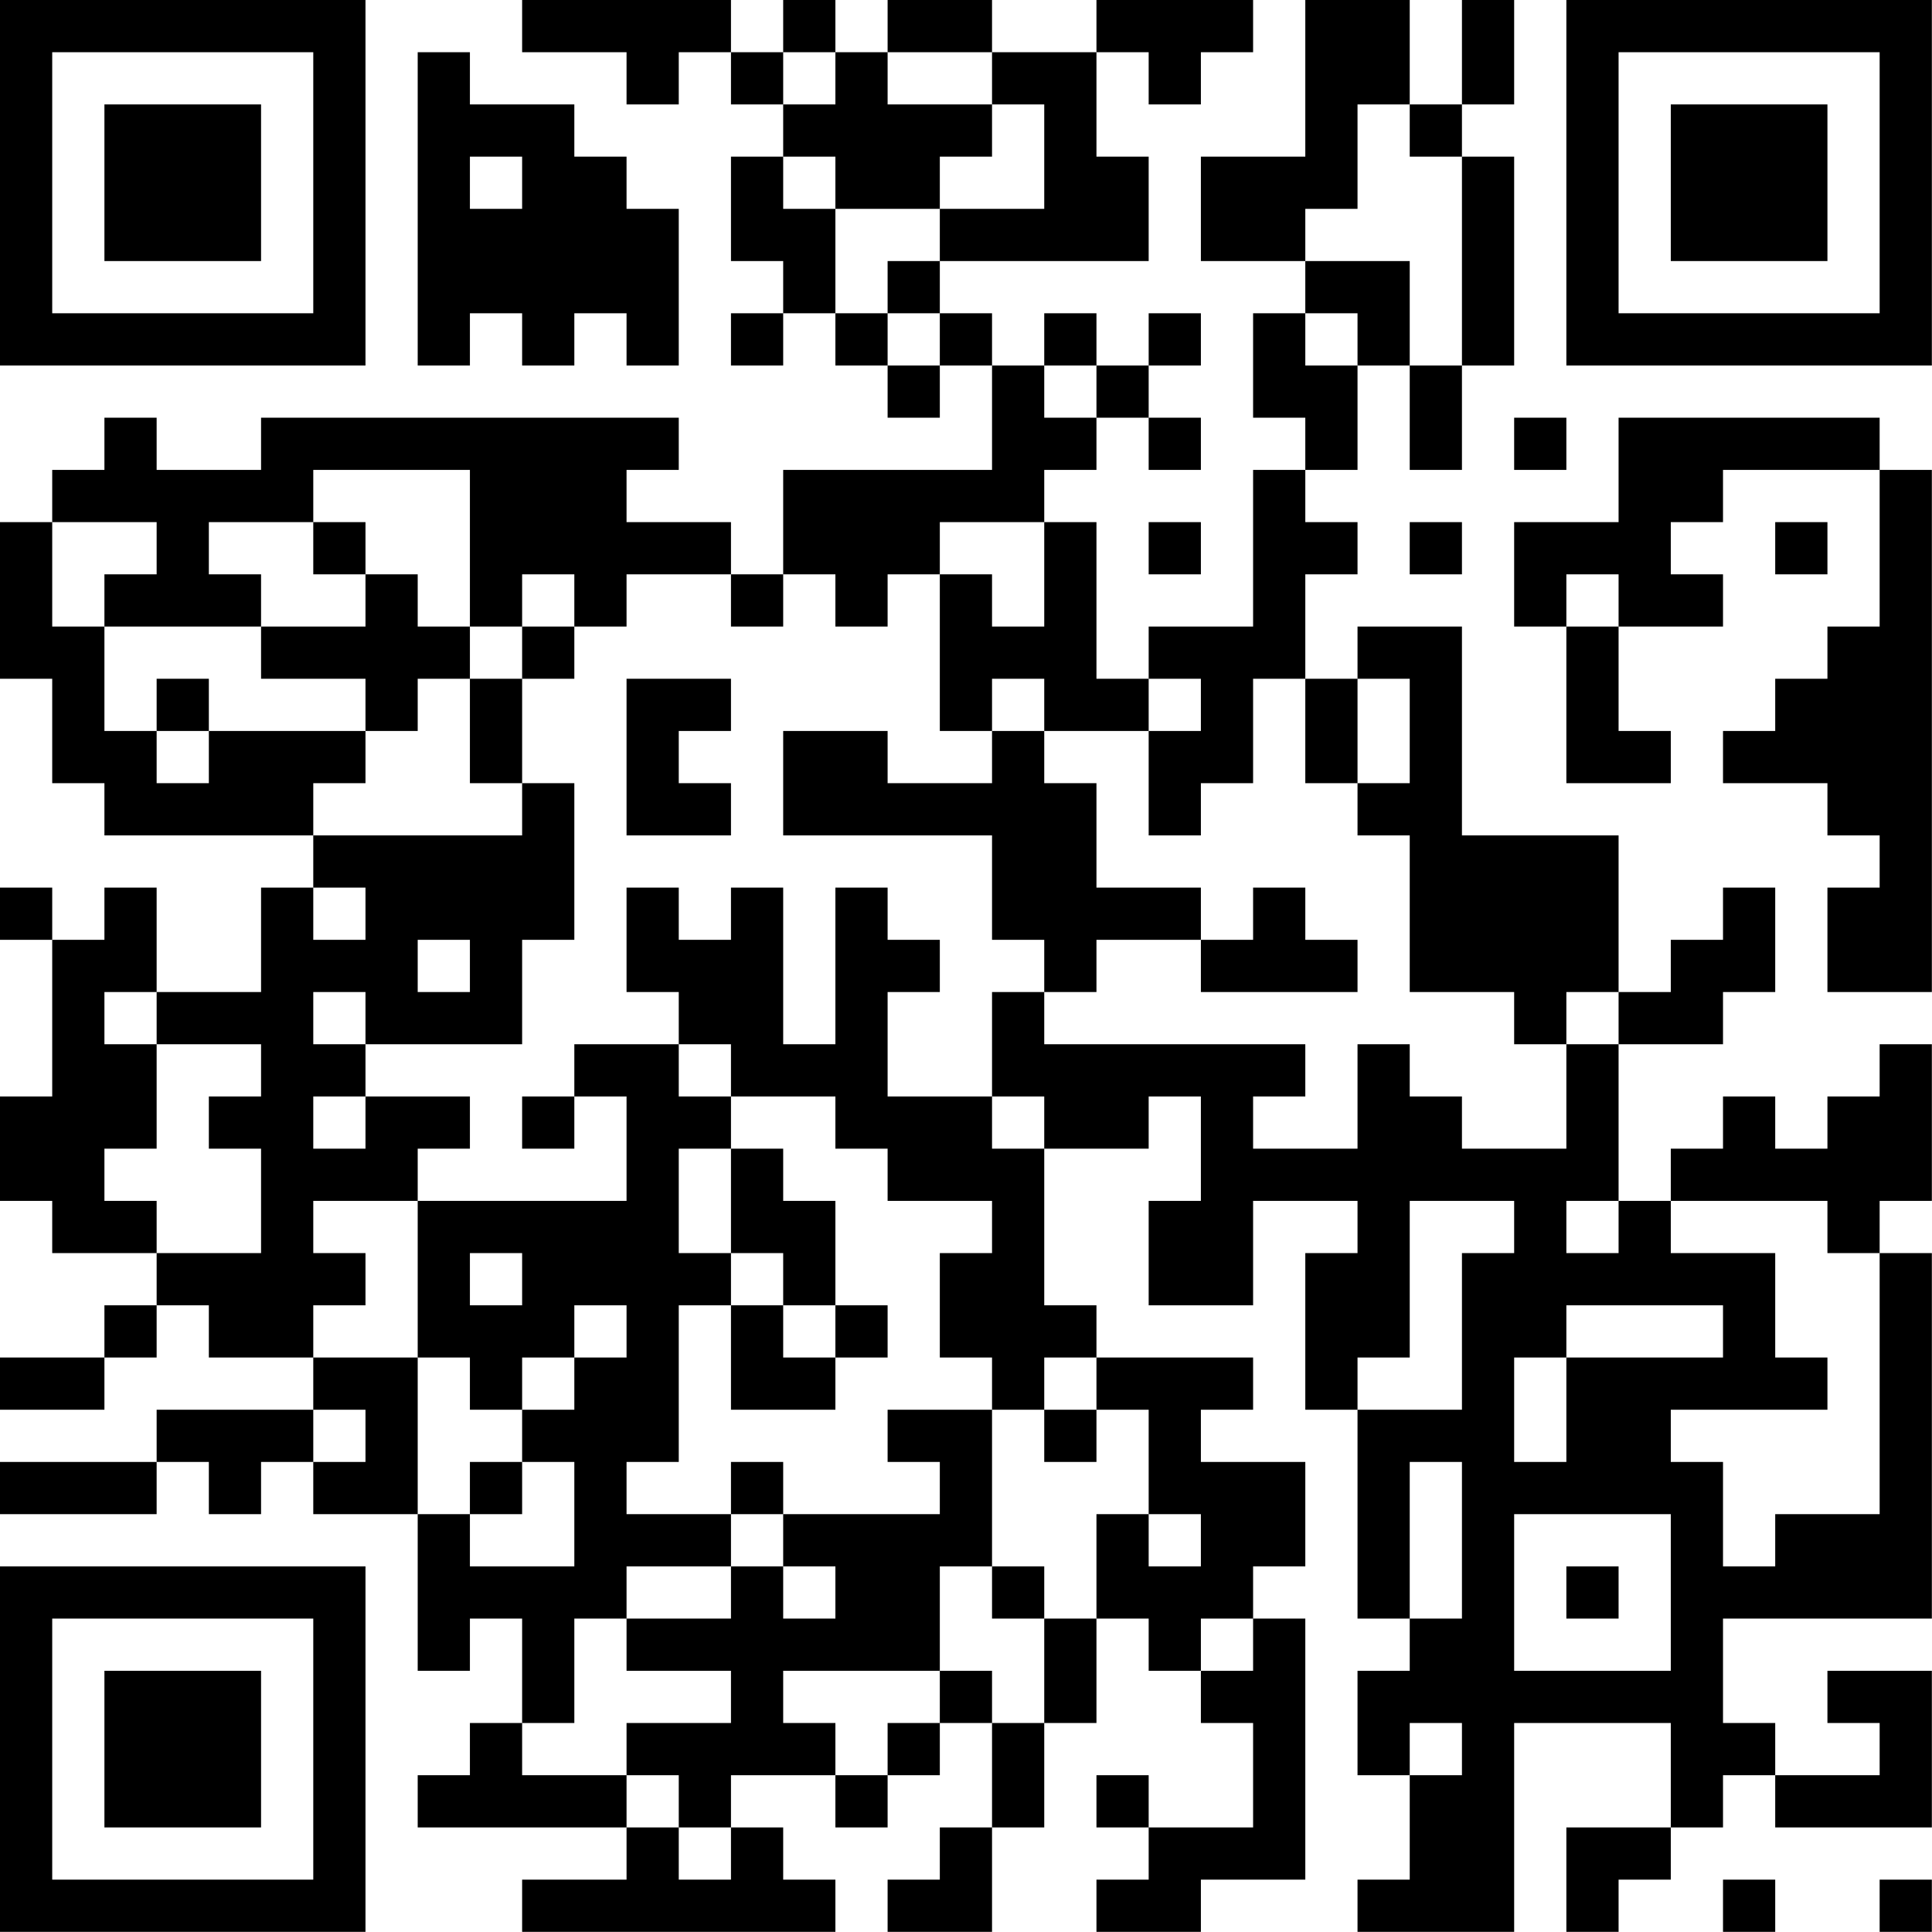 <?xml version="1.0" encoding="UTF-8"?>
<svg xmlns="http://www.w3.org/2000/svg" version="1.1" width="200" height="200" viewBox="0 0 200 200"><rect x="0" y="0" width="200" height="200" fill="#ffffff"/><g transform="scale(5.405)"><g transform="translate(0,0)"><path fill-rule="evenodd" d="M10 0L10 1L12 1L12 2L13 2L13 1L14 1L14 2L15 2L15 3L14 3L14 5L15 5L15 6L14 6L14 7L15 7L15 6L16 6L16 7L17 7L17 8L18 8L18 7L19 7L19 9L15 9L15 11L14 11L14 10L12 10L12 9L13 9L13 8L5 8L5 9L3 9L3 8L2 8L2 9L1 9L1 10L0 10L0 13L1 13L1 15L2 15L2 16L6 16L6 17L5 17L5 19L3 19L3 17L2 17L2 18L1 18L1 17L0 17L0 18L1 18L1 21L0 21L0 23L1 23L1 24L3 24L3 25L2 25L2 26L0 26L0 27L2 27L2 26L3 26L3 25L4 25L4 26L6 26L6 27L3 27L3 28L0 28L0 29L3 29L3 28L4 28L4 29L5 29L5 28L6 28L6 29L8 29L8 32L9 32L9 31L10 31L10 33L9 33L9 34L8 34L8 35L12 35L12 36L10 36L10 37L16 37L16 36L15 36L15 35L14 35L14 34L16 34L16 35L17 35L17 34L18 34L18 33L19 33L19 35L18 35L18 36L17 36L17 37L19 37L19 35L20 35L20 33L21 33L21 31L22 31L22 32L23 32L23 33L24 33L24 35L22 35L22 34L21 34L21 35L22 35L22 36L21 36L21 37L23 37L23 36L25 36L25 31L24 31L24 30L25 30L25 28L23 28L23 27L24 27L24 26L21 26L21 25L20 25L20 22L22 22L22 21L23 21L23 23L22 23L22 25L24 25L24 23L26 23L26 24L25 24L25 27L26 27L26 31L27 31L27 32L26 32L26 34L27 34L27 36L26 36L26 37L29 37L29 33L32 33L32 35L30 35L30 37L31 37L31 36L32 36L32 35L33 35L33 34L34 34L34 35L37 35L37 32L35 32L35 33L36 33L36 34L34 34L34 33L33 33L33 31L37 31L37 24L36 24L36 23L37 23L37 20L36 20L36 21L35 21L35 22L34 22L34 21L33 21L33 22L32 22L32 23L31 23L31 20L33 20L33 19L34 19L34 17L33 17L33 18L32 18L32 19L31 19L31 16L28 16L28 12L26 12L26 13L25 13L25 11L26 11L26 10L25 10L25 9L26 9L26 7L27 7L27 9L28 9L28 7L29 7L29 3L28 3L28 2L29 2L29 0L28 0L28 2L27 2L27 0L25 0L25 3L23 3L23 5L25 5L25 6L24 6L24 8L25 8L25 9L24 9L24 12L22 12L22 13L21 13L21 10L20 10L20 9L21 9L21 8L22 8L22 9L23 9L23 8L22 8L22 7L23 7L23 6L22 6L22 7L21 7L21 6L20 6L20 7L19 7L19 6L18 6L18 5L22 5L22 3L21 3L21 1L22 1L22 2L23 2L23 1L24 1L24 0L21 0L21 1L19 1L19 0L17 0L17 1L16 1L16 0L15 0L15 1L14 1L14 0ZM8 1L8 7L9 7L9 6L10 6L10 7L11 7L11 6L12 6L12 7L13 7L13 4L12 4L12 3L11 3L11 2L9 2L9 1ZM15 1L15 2L16 2L16 1ZM17 1L17 2L19 2L19 3L18 3L18 4L16 4L16 3L15 3L15 4L16 4L16 6L17 6L17 7L18 7L18 6L17 6L17 5L18 5L18 4L20 4L20 2L19 2L19 1ZM26 2L26 4L25 4L25 5L27 5L27 7L28 7L28 3L27 3L27 2ZM9 3L9 4L10 4L10 3ZM25 6L25 7L26 7L26 6ZM20 7L20 8L21 8L21 7ZM29 8L29 9L30 9L30 8ZM31 8L31 10L29 10L29 12L30 12L30 15L32 15L32 14L31 14L31 12L33 12L33 11L32 11L32 10L33 10L33 9L36 9L36 12L35 12L35 13L34 13L34 14L33 14L33 15L35 15L35 16L36 16L36 17L35 17L35 19L37 19L37 9L36 9L36 8ZM6 9L6 10L4 10L4 11L5 11L5 12L2 12L2 11L3 11L3 10L1 10L1 12L2 12L2 14L3 14L3 15L4 15L4 14L7 14L7 15L6 15L6 16L10 16L10 15L11 15L11 18L10 18L10 20L7 20L7 19L6 19L6 20L7 20L7 21L6 21L6 22L7 22L7 21L9 21L9 22L8 22L8 23L6 23L6 24L7 24L7 25L6 25L6 26L8 26L8 29L9 29L9 30L11 30L11 28L10 28L10 27L11 27L11 26L12 26L12 25L11 25L11 26L10 26L10 27L9 27L9 26L8 26L8 23L12 23L12 21L11 21L11 20L13 20L13 21L14 21L14 22L13 22L13 24L14 24L14 25L13 25L13 28L12 28L12 29L14 29L14 30L12 30L12 31L11 31L11 33L10 33L10 34L12 34L12 35L13 35L13 36L14 36L14 35L13 35L13 34L12 34L12 33L14 33L14 32L12 32L12 31L14 31L14 30L15 30L15 31L16 31L16 30L15 30L15 29L18 29L18 28L17 28L17 27L19 27L19 30L18 30L18 32L15 32L15 33L16 33L16 34L17 34L17 33L18 33L18 32L19 32L19 33L20 33L20 31L21 31L21 29L22 29L22 30L23 30L23 29L22 29L22 27L21 27L21 26L20 26L20 27L19 27L19 26L18 26L18 24L19 24L19 23L17 23L17 22L16 22L16 21L14 21L14 20L13 20L13 19L12 19L12 17L13 17L13 18L14 18L14 17L15 17L15 20L16 20L16 17L17 17L17 18L18 18L18 19L17 19L17 21L19 21L19 22L20 22L20 21L19 21L19 19L20 19L20 20L25 20L25 21L24 21L24 22L26 22L26 20L27 20L27 21L28 21L28 22L30 22L30 20L31 20L31 19L30 19L30 20L29 20L29 19L27 19L27 16L26 16L26 15L27 15L27 13L26 13L26 15L25 15L25 13L24 13L24 15L23 15L23 16L22 16L22 14L23 14L23 13L22 13L22 14L20 14L20 13L19 13L19 14L18 14L18 11L19 11L19 12L20 12L20 10L18 10L18 11L17 11L17 12L16 12L16 11L15 11L15 12L14 12L14 11L12 11L12 12L11 12L11 11L10 11L10 12L9 12L9 9ZM6 10L6 11L7 11L7 12L5 12L5 13L7 13L7 14L8 14L8 13L9 13L9 15L10 15L10 13L11 13L11 12L10 12L10 13L9 13L9 12L8 12L8 11L7 11L7 10ZM22 10L22 11L23 11L23 10ZM27 10L27 11L28 11L28 10ZM34 10L34 11L35 11L35 10ZM30 11L30 12L31 12L31 11ZM3 13L3 14L4 14L4 13ZM12 13L12 16L14 16L14 15L13 15L13 14L14 14L14 13ZM15 14L15 16L19 16L19 18L20 18L20 19L21 19L21 18L23 18L23 19L26 19L26 18L25 18L25 17L24 17L24 18L23 18L23 17L21 17L21 15L20 15L20 14L19 14L19 15L17 15L17 14ZM6 17L6 18L7 18L7 17ZM8 18L8 19L9 19L9 18ZM2 19L2 20L3 20L3 22L2 22L2 23L3 23L3 24L5 24L5 22L4 22L4 21L5 21L5 20L3 20L3 19ZM10 21L10 22L11 22L11 21ZM14 22L14 24L15 24L15 25L14 25L14 27L16 27L16 26L17 26L17 25L16 25L16 23L15 23L15 22ZM27 23L27 26L26 26L26 27L28 27L28 24L29 24L29 23ZM30 23L30 24L31 24L31 23ZM32 23L32 24L34 24L34 26L35 26L35 27L32 27L32 28L33 28L33 30L34 30L34 29L36 29L36 24L35 24L35 23ZM9 24L9 25L10 25L10 24ZM15 25L15 26L16 26L16 25ZM30 25L30 26L29 26L29 28L30 28L30 26L33 26L33 25ZM6 27L6 28L7 28L7 27ZM20 27L20 28L21 28L21 27ZM9 28L9 29L10 29L10 28ZM14 28L14 29L15 29L15 28ZM27 28L27 31L28 31L28 28ZM29 29L29 32L32 32L32 29ZM19 30L19 31L20 31L20 30ZM30 30L30 31L31 31L31 30ZM23 31L23 32L24 32L24 31ZM27 33L27 34L28 34L28 33ZM33 36L33 37L34 37L34 36ZM36 36L36 37L37 37L37 36ZM0 0L0 7L7 7L7 0ZM1 1L1 6L6 6L6 1ZM2 2L2 5L5 5L5 2ZM30 0L30 7L37 7L37 0ZM31 1L31 6L36 6L36 1ZM32 2L32 5L35 5L35 2ZM0 30L0 37L7 37L7 30ZM1 31L1 36L6 36L6 31ZM2 32L2 35L5 35L5 32Z" fill="#000000"/></g></g></svg>
